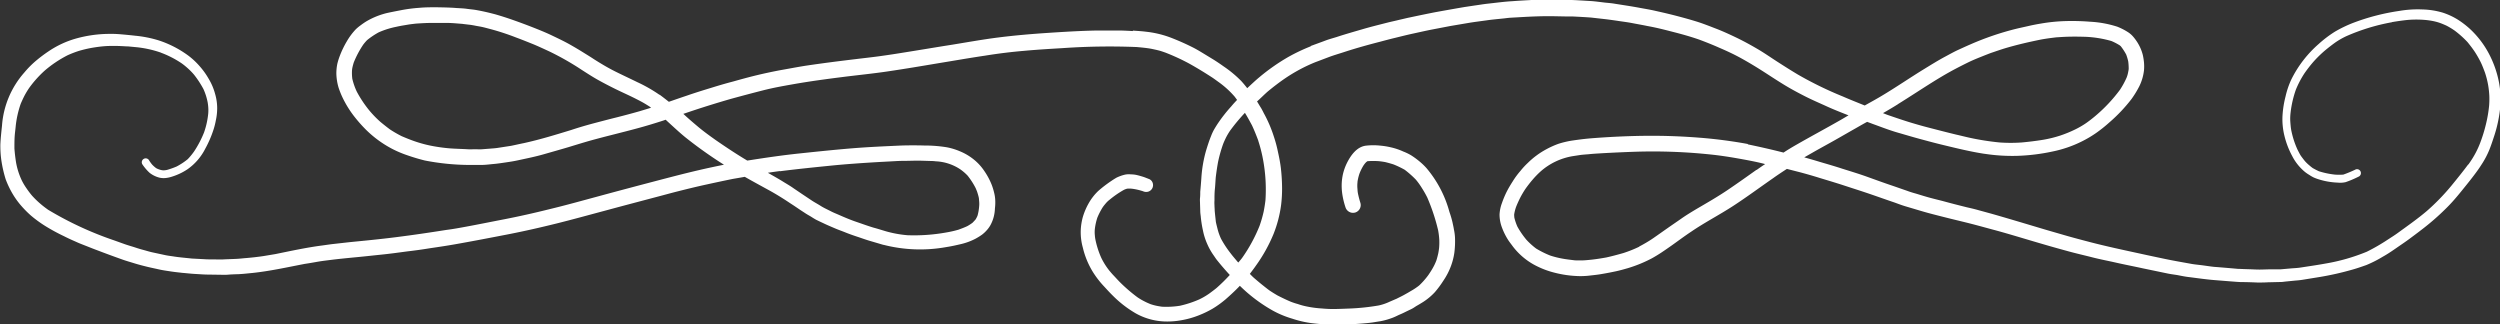 <svg xmlns="http://www.w3.org/2000/svg" width="78.392" height="10.175" viewBox="0 0 78.392 10.175" fill="white">
  <rect x="0" y="0" width="78.392" height="10.175" fill="#333333" stroke="none"/>
  <path id="Path_3" data-name="Path 3" d="M2018.6-1700.743v0a4.615,4.615,0,0,1-.159-.638,5.129,5.129,0,0,1-.068-1.228c.014-.122.034-.244.058-.366a3.976,3.976,0,0,1,.125-.434,4.9,4.9,0,0,1,.546-1.007c.037-.051.081-.1.122-.149a.518.518,0,0,1,.041.044c.068.081.136.159.2.244v0a3.213,3.213,0,0,1,.3.455,1.715,1.715,0,0,1,.105.288c.02.081.041.159.058.241.013.119.027.237.037.359l0,0c0,.054.007.112.007.17a.992.992,0,0,1,0,.142c0,.122,0,.241-.013.363s-.017.241-.027.363c-.02.166-.044.329-.074.492h0a4.4,4.4,0,0,1-.159.56c-.024.061-.051.119-.078.176v0a2.042,2.042,0,0,1-.136.234,5.72,5.72,0,0,1-.468.563l-.02-.034c-.071-.115-.136-.238-.2-.356-.075-.159-.139-.322-.2-.485Zm-20.057,1.143c-.366.227-.726.465-1.089.692-.18.112-.359.22-.543.322s-.363.193-.549.285-.353.156-.529.227c-.095.037-.187.075-.281.105-.119.041-.237.081-.359.119v0c-.376.112-.756.2-1.143.278q-.168.03-.336.051c-.061.007-.122.017-.183.02s-.149.01-.224.013v0c-.224.01-.448.007-.668,0a3.473,3.473,0,0,1-.794-.132,1.907,1.907,0,0,1-.261-.136c-.01-.01-.02-.017-.031-.027a1.8,1.8,0,0,1-.17-.261,1.6,1.6,0,0,1-.064-.217,1.809,1.809,0,0,1-.014-.234.632.632,0,0,1,.014-.085.888.888,0,0,1,.051-.186,2.567,2.567,0,0,1,.207-.38,4.822,4.822,0,0,1,.763-.814c.1-.085.2-.163.312-.241a2.661,2.661,0,0,1,.329-.19,3.8,3.8,0,0,1,.471-.193,3.765,3.765,0,0,1,.536-.132c.224-.037.451-.064.678-.085a5.072,5.072,0,0,1,.678,0,8.124,8.124,0,0,1,.95.149c.142.031.285.068.427.1.265.064.529.132.79.2.214.054.431.115.644.18s.451.146.678.224c.058.02.119.044.176.068-.159.091-.315.183-.471.281Zm4.429-2.055c.3-.214.6-.427.906-.634s.641-.4.967-.59c.159-.095.322-.193.475-.3s.305-.21.455-.315.292-.207.441-.309c.068-.047.139-.092.214-.136s.146-.085.221-.122l0-.007a3.925,3.925,0,0,1,.5-.2c.18-.051.359-.1.539-.139.153-.027.3-.051.454-.068.1-.01.2-.021.3-.024.041,0,.085,0,.125,0s.092,0,.139.007c.112.014.227.027.339.047a2.857,2.857,0,0,1,.4.1,2.967,2.967,0,0,1,.441.22,2.3,2.3,0,0,1,.3.271,2.645,2.645,0,0,1,.285.414,1.673,1.673,0,0,1,.095.278.952.952,0,0,1,.007.1,1.254,1.254,0,0,1-.064.251c-.034.085-.071.166-.112.251h0a2.915,2.915,0,0,1-.183.312c-.068.095-.139.187-.217.278a2.8,2.8,0,0,1-.261.268,2.024,2.024,0,0,1-.99.471l-.22.034c-.092.014-.19.02-.281.027-.153.017-.309.024-.465.034-.37.02-.739.037-1.109.048v0a17.3,17.3,0,0,1-1.964-.061c-.231-.021-.461-.044-.692-.078-.285-.041-.566-.092-.848-.146-.156-.031-.312-.064-.464-.105.088-.058.18-.122.271-.187Zm12.24.278-.014.01Zm.007-.007h0l-.007.007Zm.017-.014-.014.014Zm18.364-.305c-.532.068-1.065.122-1.6.176-.512.051-1.021.085-1.536.115l-.322.017c-.136.007-.271.017-.407.017-.153,0-.3.007-.454.007-.136,0-.271-.007-.407-.01a1.272,1.272,0,0,1-.159-.01l.007,0a1.5,1.5,0,0,1-.783-.254,1.537,1.537,0,0,1-.224-.193,2.293,2.293,0,0,1-.254-.393c-.017-.041-.034-.078-.048-.119s-.034-.108-.047-.163-.01-.081-.014-.122a.805.805,0,0,1,0-.18,1.477,1.477,0,0,1,.047-.271l.007-.02v0a.993.993,0,0,1,.054-.105c.031-.037.068-.075.1-.108a1.455,1.455,0,0,1,.163-.105c.092-.044.187-.078.278-.112a3.5,3.5,0,0,1,.373-.085,5.7,5.7,0,0,1,1.224-.088,3.554,3.554,0,0,1,.682.125c.125.037.251.078.38.112.18.054.356.119.536.18s.359.136.536.214c.092.041.19.078.278.125.105.054.21.1.309.163s.187.108.275.166l.3.2.285.193c.091.065.19.122.285.18.166.105.339.2.512.3-.125.02-.251.037-.376.054Zm4.385,1.886c.237-.068.478-.132.719-.193.258-.064.515-.132.773-.2.224-.061.444-.125.668-.2.488-.149.977-.3,1.479-.41.136-.027.268-.058.4-.085l.441-.068c.068-.01.142-.014.21-.02l.258-.02c.075-.007.153,0,.224,0s.156-.007.234,0c.183.01.366.014.549.027h0a5.218,5.218,0,0,1,.607.085,3.951,3.951,0,0,1,.583.166c.112.041.22.085.329.132a3.63,3.63,0,0,1,.37.214c.1.075.2.153.3.237a3.286,3.286,0,0,1,.339.349,3.587,3.587,0,0,1,.4.6,2,2,0,0,1,.081.2l0,0a1.97,1.97,0,0,1,.058.2,1.516,1.516,0,0,1,.01.248.665.665,0,0,1-.017.119c-.01.047-.024.095-.037.139a3,3,0,0,1-.3.566,1.52,1.52,0,0,1-.119.139,2.419,2.419,0,0,1-.363.244,2.626,2.626,0,0,1-.62.187l.064-.01-.159.031-.244.041c-.075.01-.153.02-.227.027-.156.01-.312.02-.471.02s-.329,0-.492,0-.336-.02-.5-.031h.02c-.068-.007-.139-.017-.207-.024s-.115-.017-.173-.027c-.078-.017-.156-.027-.234-.044s-.163-.041-.241-.061v0a7.7,7.7,0,0,1-.821-.268c-.173-.064-.343-.132-.512-.2s-.356-.156-.532-.237a8.682,8.682,0,0,1-1.024-.583c-.17-.109-.336-.217-.512-.315s-.359-.193-.546-.285-.376-.176-.563-.268c-.095-.048-.19-.095-.281-.146-.075-.041-.142-.085-.214-.129l-.054-.041c.112-.034.23-.071.346-.105Zm-15.448,2.51c.125.007.254.014.38.017.251,0,.5,0,.746,0,.516-.01,1.028-.041,1.54-.075s1.028-.078,1.536-.142c.488-.061.97-.149,1.452-.227.516-.081,1.031-.169,1.55-.251q.372-.061.743-.112c.251-.034.5-.061.753-.092.509-.061,1.014-.125,1.519-.2.271-.041.543-.095.814-.142.251-.047.5-.1.746-.159s.5-.129.753-.2c.234-.061.465-.129.692-.2.258-.078.516-.159.773-.248.183-.061.366-.125.546-.187.1.078.193.152.292.224l0-.007a4.62,4.62,0,0,0,.7.4c.234.115.471.224.7.339s.444.244.658.38c.112.075.224.142.339.214s.251.153.376.224c.217.125.444.23.672.339.186.085.38.163.57.237s.376.143.566.21.37.125.56.18l0,0c.2.054.4.1.6.136.092.017.19.024.285.037.112.017.224.02.336.027.207.017.417.02.627.024.18,0,.363,0,.543-.017a4.713,4.713,0,0,0,.577-.075c.139-.027.281-.054.424-.085l0,0a2.378,2.378,0,0,0,.655-.261,2.141,2.141,0,0,0,.183-.125v0a1.353,1.353,0,0,0,.156-.129,2.013,2.013,0,0,0,.278-.373,2.922,2.922,0,0,0,.224-.465,1.956,1.956,0,0,0,.075-.241,1.5,1.5,0,0,0,.031-.305,1.672,1.672,0,0,0-.071-.448,2.7,2.7,0,0,0-.193-.444,3.208,3.208,0,0,0-.288-.444,4.5,4.5,0,0,0-.376-.427,3.422,3.422,0,0,0-.821-.6,3.405,3.405,0,0,0-.471-.2c-.183-.064-.366-.119-.556-.166a7.422,7.422,0,0,0-1.367-.139c-.044,0-.092,0-.136,0-.088,0-.176,0-.265,0-.135,0-.268.02-.4.031-.112.01-.224.027-.339.044-.139.02-.278.041-.414.071-.268.058-.539.112-.8.187s-.526.149-.787.227c-.224.068-.444.136-.668.2-.5.139-.994.254-1.492.39-.254.068-.5.143-.753.224-.044.014-.085.027-.129.044l-.054-.051c-.183-.166-.363-.336-.553-.492h0a13.445,13.445,0,0,0-1.221-.868c.268-.054.539-.112.8-.173.512-.119,1.017-.254,1.526-.387.539-.142,1.079-.285,1.614-.431.505-.136,1.011-.278,1.519-.4.488-.122.984-.234,1.479-.329.387-.075.77-.153,1.156-.224.2-.037.4-.074.607-.1.258-.041.522-.081.783-.119s.532-.075.8-.109.539-.064.811-.092c.227-.024.451-.044.678-.068l.454-.051c.129-.014.254-.034.383-.051.489-.064.973-.17,1.455-.268l.305-.051c.115-.021.234-.034.349-.048.092-.01.187-.02.278-.027s.19-.02.285-.024c.135-.007.271-.01.407-.017.109-.007.214,0,.322,0s.2,0,.292.007l.383.02c.18.02.363.034.543.061.1.017.21.027.312.051l.376.081c.095.02.19.051.281.075s.166.047.251.075c.112.037.227.068.343.109s.217.078.322.115h0a10.71,10.71,0,0,1,2.079.963c.081.058.163.119.241.187h0a2.738,2.738,0,0,1,.265.258,2.816,2.816,0,0,1,.176.234v0a1.922,1.922,0,0,1,.136.227,2.2,2.2,0,0,1,.187.58q.035.219.051.438c0,.119,0,.241-.007.359s-.021.207-.031.312a3.11,3.11,0,0,1-.159.726c-.041.095-.081.183-.129.275a2.564,2.564,0,0,1-.142.231h0a3.439,3.439,0,0,1-.482.536,3.64,3.64,0,0,1-.719.482,3.409,3.409,0,0,1-.353.136,4.006,4.006,0,0,1-.4.095c-.143.024-.282.044-.427.054-.1.007-.2.007-.3.007-.139,0-.278-.01-.414-.017l.051.007-.323-.031a3.376,3.376,0,0,1-.77-.173l.007,0a2.805,2.805,0,0,1-.278-.119h0a3.069,3.069,0,0,1-.37-.214c-.071-.051-.136-.105-.2-.163a1.986,1.986,0,0,1-.187-.193,3.046,3.046,0,0,1-.295-.451,1.875,1.875,0,0,1-.132-.417c-.007-.044-.014-.092-.017-.135a1.231,1.231,0,0,1,0-.22,2.525,2.525,0,0,1,.132-.59,3.272,3.272,0,0,1,.309-.59,2.081,2.081,0,0,1,.2-.244,2.019,2.019,0,0,1,.356-.234,2.724,2.724,0,0,1,.281-.1.488.488,0,0,1,.139-.017.465.465,0,0,1,.119.027.507.507,0,0,1,.1.044.953.953,0,0,1,.125.112c.038.047.071.092.1.142v0a.123.123,0,0,0,.207-.132,1.465,1.465,0,0,0-.23-.271.83.83,0,0,0-.315-.153.6.6,0,0,0-.19-.01.973.973,0,0,0-.2.044,1.87,1.87,0,0,0-.478.227,1.743,1.743,0,0,0-.56.644,3.407,3.407,0,0,0-.268.624,2.235,2.235,0,0,0-.064.258,1.822,1.822,0,0,0-.044.383,1.6,1.6,0,0,0,.064.454,1.845,1.845,0,0,0,.207.485,2.338,2.338,0,0,0,.275.383,2.3,2.3,0,0,0,.363.339,3.285,3.285,0,0,0,.926.475,3.668,3.668,0,0,0,.736.146c.149.017.295.031.444.044s.281.017.421.013h0a3.947,3.947,0,0,0,1.014-.152,2.978,2.978,0,0,0,.827-.387,4.5,4.5,0,0,0,.383-.285,2.96,2.96,0,0,0,.387-.387,2.812,2.812,0,0,0,.7-1.665c.02-.19.041-.38.051-.57v0a3.17,3.17,0,0,0-.034-.543,3.945,3.945,0,0,0-.132-.57,2.91,2.91,0,0,0-.193-.414,2.55,2.55,0,0,0-.255-.37,3.31,3.31,0,0,0-.339-.349,3.81,3.81,0,0,0-.461-.336,6,6,0,0,0-.58-.315c-.125-.064-.254-.122-.387-.18-.109-.051-.22-.091-.333-.136s-.213-.085-.322-.125q-.386-.148-.773-.285c-.129-.047-.265-.085-.394-.125s-.265-.075-.4-.108-.244-.054-.366-.082-.264-.047-.4-.068c-.112-.017-.221-.027-.336-.041-.132-.01-.268-.027-.4-.034s-.282-.02-.424-.02l-.485-.007a1.214,1.214,0,0,0-.159.007c-.1.007-.2.01-.3.013-.143.007-.282.024-.424.037-.553.058-1.1.18-1.645.285-.136.02-.271.044-.407.068s-.258.037-.387.054c-.241.031-.481.054-.722.078-.3.027-.6.061-.9.092-.268.027-.532.064-.8.1-.237.027-.478.061-.716.1-.254.037-.509.075-.76.119-.57.1-1.136.21-1.7.319-.509.1-1.011.214-1.513.339s-1.007.265-1.513.4c-.526.143-1.055.281-1.58.421-.248.064-.488.132-.733.193-.281.071-.56.139-.838.2s-.576.125-.861.183c-.122.021-.244.041-.37.064-.261-.149-.526-.292-.79-.437-.224-.125-.437-.258-.648-.4-.1-.064-.2-.132-.3-.2l-.187-.122c-.058-.037-.119-.068-.176-.105s-.088-.054-.136-.082c-.071-.034-.139-.068-.21-.1-.125-.061-.254-.115-.383-.17-.109-.047-.221-.085-.329-.129s-.244-.092-.366-.132-.251-.088-.376-.125l-.448-.132-.01,0a4.624,4.624,0,0,0-1.964-.068c-.156.024-.309.058-.464.095h0a1.929,1.929,0,0,0-.454.17,1.96,1.96,0,0,0-.2.125,1.052,1.052,0,0,0-.142.132.906.906,0,0,0-.119.163,1.151,1.151,0,0,0-.108.278,1.225,1.225,0,0,0-.034.251,1.488,1.488,0,0,0-.01.248,1.113,1.113,0,0,0,.034.237,2.066,2.066,0,0,0,.075.248,2.18,2.18,0,0,0,.234.438,1.607,1.607,0,0,0,.349.376,1.744,1.744,0,0,0,.421.244,1.953,1.953,0,0,0,.414.125,4.321,4.321,0,0,0,.692.054c.241.007.481.007.722,0,.532-.024,1.065-.047,1.6-.092s1.062-.1,1.594-.156,1.051-.132,1.573-.214l.068-.01c.336.2.658.414.977.634.2.142.4.285.587.444.149.125.3.254.441.387l-.061.02c-.475.163-.953.312-1.435.451-.336.092-.668.18-1,.265s-.658.142-.987.2c-.505.088-1.011.156-1.519.22-.482.061-.963.108-1.441.18-.526.078-1.048.166-1.57.254-.482.078-.96.163-1.441.234q-.616.1-1.231.152c-.4.037-.8.061-1.207.085a21.275,21.275,0,0,1-2.326.034c-.149-.014-.3-.027-.451-.054-.081-.017-.163-.034-.241-.054s-.132-.041-.2-.064h0a6.693,6.693,0,0,1-.746-.343c-.251-.139-.5-.292-.74-.448l0,0c-.064-.044-.129-.092-.19-.136h0a2.868,2.868,0,0,1-.5-.454c-.027-.034-.051-.071-.078-.105.061-.064.122-.129.18-.2h0a4.674,4.674,0,0,0,.41-.519c.044-.064.085-.132.126-.2a1.524,1.524,0,0,0,.1-.214c.061-.149.109-.3.156-.454a4.045,4.045,0,0,0,.149-.875c.01-.139.021-.278.034-.417,0-.064,0-.132.007-.193s0-.122,0-.183l-.007-.227c0-.061-.01-.122-.017-.183v-.007a3.606,3.606,0,0,0-.068-.424,1.992,1.992,0,0,0-.129-.41,1.976,1.976,0,0,0-.207-.37c-.041-.058-.078-.119-.122-.169-.122-.153-.251-.3-.383-.444a5.29,5.29,0,0,1,.417-.41c.075-.061.153-.119.231-.176v0a2.15,2.15,0,0,1,.309-.18,3.228,3.228,0,0,1,.61-.2,2.684,2.684,0,0,1,.522-.031c.047,0,.092.01.136.017a1.7,1.7,0,0,1,.258.064c.065.027.129.054.193.088a1.847,1.847,0,0,1,.224.132,5,5,0,0,1,.536.461c.078.078.153.163.231.244.034.037.068.078.1.115a2.153,2.153,0,0,1,.261.41,2.719,2.719,0,0,1,.19.6,1.083,1.083,0,0,1,.013.109v0a.945.945,0,0,1,0,.2,1.807,1.807,0,0,1-.078.353,2.154,2.154,0,0,1-.17.329,1.116,1.116,0,0,1-.078.1.789.789,0,0,1-.142.139,3.027,3.027,0,0,1-.444.305.591.591,0,0,1-.1.037.942.942,0,0,1-.139,0,1.8,1.8,0,0,1-.349-.078.136.136,0,0,1,.034.013l-.047-.017,0,0a.235.235,0,0,0-.166-.01.214.214,0,0,0-.136.268.2.2,0,0,0,.105.122c.061.024.119.047.176.068.078.024.153.047.231.064s.139.017.21.021a.569.569,0,0,0,.187-.021,1.3,1.3,0,0,0,.227-.085c.058-.034.112-.068.166-.105a4.042,4.042,0,0,0,.407-.312,1.669,1.669,0,0,0,.288-.366,2.077,2.077,0,0,0,.193-.444,1.831,1.831,0,0,0,.068-.451,1.809,1.809,0,0,0-.068-.522,2.576,2.576,0,0,0-.315-.76,2.946,2.946,0,0,0-.359-.461c-.092-.1-.183-.2-.278-.292v0a3.474,3.474,0,0,0-.7-.539,2,2,0,0,0-.943-.258,2.452,2.452,0,0,0-.5.041,2.748,2.748,0,0,0-.549.156,3.109,3.109,0,0,0-.427.207,3.117,3.117,0,0,0-.4.288c-.156.136-.309.278-.451.427a4.864,4.864,0,0,0-1.038-.78,3.049,3.049,0,0,0-.607-.251,3.244,3.244,0,0,0-.621-.142,6.4,6.4,0,0,0-.763-.047c-.255,0-.512.014-.767.034-.122.01-.244.02-.366.037l-.193.031a1.126,1.126,0,0,0-.112.02,2.228,2.228,0,0,0-.292.085c-.078.027-.153.064-.227.1-.058.024-.119.051-.173.078s-.139.068-.207.1-.112.065-.166.1c-.078.044-.152.088-.227.136a1.892,1.892,0,0,0-.356.3,3.023,3.023,0,0,0-.264.356,2.134,2.134,0,0,0-.237.454,2.013,2.013,0,0,0-.109.421,2.854,2.854,0,0,0-.021.482,1.581,1.581,0,0,0,.034.254c.01.068.027.136.041.207a3.04,3.04,0,0,0,.1.343,3.563,3.563,0,0,0,.723,1.377,2.092,2.092,0,0,0,.254.237,2.524,2.524,0,0,0,.217.156,1.576,1.576,0,0,0,.251.122,1.963,1.963,0,0,0,.39.132,2.321,2.321,0,0,0,.336.054,2.049,2.049,0,0,0,.431,0c.3-.027.495-.309.617-.556h0a1.649,1.649,0,0,0,.119-.336,1.69,1.69,0,0,0,.037-.258,1.794,1.794,0,0,0-.014-.356,2.493,2.493,0,0,0-.105-.437.248.248,0,0,0-.309-.153.244.244,0,0,0-.153.309,3.009,3.009,0,0,1,.075.292.91.91,0,0,1,.014.136.945.945,0,0,1,0,.2c0,.037-.01.078-.017.115h0a1.394,1.394,0,0,1-.047.17,1.531,1.531,0,0,1-.129.258l-.027.037a.576.576,0,0,1-.061.068c-.014.007-.024.017-.037.024l-.014,0a2.589,2.589,0,0,1-.326,0q-.107-.01-.214-.03-.127-.031-.254-.071a2.841,2.841,0,0,1-.356-.17,3.04,3.04,0,0,1-.349-.309,2.173,2.173,0,0,1-.183-.254c-.064-.1-.122-.2-.176-.309a6.14,6.14,0,0,1-.339-1.024,2.429,2.429,0,0,1-.037-.312,2,2,0,0,1,.007-.248c.007-.054.014-.105.024-.156.017-.078.037-.156.061-.231a1.67,1.67,0,0,1,.112-.237c.044-.078.091-.149.139-.22a2.408,2.408,0,0,1,.275-.315.879.879,0,0,1,.088-.068,1.891,1.891,0,0,1,.193-.122c.054-.034.115-.068.173-.1.088-.051.183-.095.275-.142.068-.027.132-.058.2-.085a1.605,1.605,0,0,1,.353-.122,6.9,6.9,0,0,1,.878-.095c.166-.007.336-.014.5-.017a3.851,3.851,0,0,1,.4.017v0a3.3,3.3,0,0,1,.516.071,1.96,1.96,0,0,1,.241.068c.075.02.146.044.217.071l0,0c.146.061.285.129.424.2.071.041.142.085.21.129s.156.115.234.177c.1.078.19.156.285.237.048.041.092.088.136.132-.064.085-.129.169-.19.258h0a4.866,4.866,0,0,0-.556,1,3.8,3.8,0,0,0-.234.9,4.161,4.161,0,0,0-.031.505,5.8,5.8,0,0,0,.037.644c.02.173.054.346.092.516v0a4.031,4.031,0,0,0,.132.492,4.086,4.086,0,0,0,.315.729c.024.051.051.1.078.149.041.064.081.132.122.2l.01.013c-.112.1-.22.21-.332.309-.18.149-.366.292-.56.424v0a5.274,5.274,0,0,1-.644.37c-.115.054-.227.105-.346.149l-.359.136c-.18.068-.363.119-.546.18-.349.112-.7.21-1.051.3-.166.044-.329.088-.5.129-.19.047-.383.095-.573.136s-.38.085-.57.122l-.583.112-.543.092c-.2.034-.4.058-.593.085-.18.027-.366.041-.546.061-.064.007-.132.017-.193.021l-.349.02c-.349.02-.7.034-1.051.027l-.359-.007c-.068,0-.132,0-.2,0-.193-.01-.383-.02-.576-.034l-.451-.051c-.119-.014-.234-.031-.349-.047-.149-.024-.3-.041-.448-.068-.173-.034-.349-.064-.522-.1-.265-.047-.522-.112-.783-.18-.281-.071-.56-.149-.834-.244-.217-.081-.431-.166-.644-.261-.234-.1-.468-.21-.688-.332s-.451-.261-.668-.4-.407-.265-.61-.39c-.227-.142-.461-.268-.7-.39s-.471-.22-.709-.329c-.22-.1-.444-.187-.668-.275.085-.047.17-.1.251-.146.451-.258.912-.505,1.363-.763.142-.081.285-.166.424-.258.373.095.746.18,1.123.258l-.007.01a14.722,14.722,0,0,0,1.54.2c.529.041,1.055.061,1.584.058s1.065-.027,1.6-.064c.132-.01.265-.02.393-.034s.275-.034.41-.054l0,0a2.872,2.872,0,0,0,.417-.1,2.763,2.763,0,0,0,.37-.166,2.546,2.546,0,0,0,.59-.434,2.421,2.421,0,0,0,.234-.254,2.473,2.473,0,0,0,.237-.322c.064-.1.125-.2.183-.312l0,0a2.937,2.937,0,0,0,.156-.37,1.171,1.171,0,0,0,.075-.356,1.143,1.143,0,0,0-.061-.37,2.051,2.051,0,0,0-.2-.417c-.044-.071-.1-.139-.149-.207a2.121,2.121,0,0,0-.655-.573,2.716,2.716,0,0,0-.654-.258,3.39,3.39,0,0,0-.783-.109,2.458,2.458,0,0,0-.353.02c-.125.014-.251.027-.377.051-.142.024-.281.051-.42.081s-.254.064-.38.1h0a4.173,4.173,0,0,0-.743.305c-.105.058-.21.122-.312.19s-.21.143-.315.217c-.2.142-.4.292-.61.431-.427.292-.885.526-1.316.807s-.838.583-1.255.872c-.139.1-.282.193-.427.288-.132-.034-.261-.068-.39-.1-.22-.058-.441-.122-.658-.19-.258-.078-.519-.156-.777-.241s-.516-.166-.773-.254-.522-.183-.783-.271c-.112-.041-.227-.085-.343-.119l-.478-.142c-.261-.078-.526-.143-.79-.21s-.516-.125-.77-.19-.516-.139-.773-.207c-.509-.139-1.007-.295-1.513-.441-.254-.075-.512-.146-.77-.217s-.5-.125-.753-.19-.505-.112-.76-.17-.536-.112-.8-.17l-.783-.163c-.109-.024-.217-.037-.326-.054-.125-.024-.251-.051-.373-.064-.271-.034-.539-.074-.811-.095l-.516-.041c-.1-.007-.2-.017-.305-.02-.17,0-.339-.007-.512-.014-.109,0-.217,0-.326.007l-.421.01c-.044,0-.092.01-.136.014l-.312.031a2.5,2.5,0,0,0-.278.034l-.5.081h0a9.013,9.013,0,0,0-.953.214c-.166.044-.326.1-.485.156a3.757,3.757,0,0,0-.522.265c-.18.1-.349.22-.516.336-.1.068-.2.136-.3.21-.122.091-.248.183-.37.278l0,0a7.73,7.73,0,0,0-.834.729c-.156.156-.3.326-.441.5-.115.142-.234.288-.346.434s-.2.265-.285.4a2.706,2.706,0,0,0-.248.471c-.061.153-.112.312-.163.468a4.068,4.068,0,0,0-.142.6,3.175,3.175,0,0,0-.044.475.671.671,0,0,0,0,.081l0,0a2.841,2.841,0,0,0,.044.451,3.227,3.227,0,0,0,.332.95,2.922,2.922,0,0,0,.58.753,2.793,2.793,0,0,0,.373.288,2.175,2.175,0,0,0,.485.227,2.457,2.457,0,0,0,.644.1,3.42,3.42,0,0,0,.722-.047,6.841,6.841,0,0,0,1.421-.366,3.914,3.914,0,0,0,.6-.288,3.623,3.623,0,0,0,.5-.38,3.586,3.586,0,0,0,.861-1.116,2.637,2.637,0,0,0,.18-.529,3.146,3.146,0,0,0,.095-.59,2.153,2.153,0,0,0-.058-.641,2.636,2.636,0,0,0-.244-.638,1.568,1.568,0,0,0-.326-.434,1.074,1.074,0,0,0-.21-.159,1.152,1.152,0,0,0-.139-.081,1.419,1.419,0,0,0-.166-.061,2.258,2.258,0,0,0-.583-.1.788.788,0,0,0-.251.014,3.2,3.2,0,0,0-.4.169.123.123,0,0,0-.075.153.121.121,0,0,0,.156.078,3.657,3.657,0,0,1,.39-.163,1.709,1.709,0,0,1,.265,0,2.559,2.559,0,0,1,.5.105,2.1,2.1,0,0,1,.193.1.142.142,0,0,1-.027-.02c.044.03.088.064.129.1a1.247,1.247,0,0,1,.136.129c.047.054.088.112.132.17v0c.041.064.074.132.109.2a2.74,2.74,0,0,1,.2.631c.014.088.02.176.027.268a1.656,1.656,0,0,1-.01.258,3.291,3.291,0,0,1-.166.722,2.984,2.984,0,0,1-.271.515,4.292,4.292,0,0,1-.265.343,3.632,3.632,0,0,1-.383.376q-.153.127-.315.244a2.392,2.392,0,0,1-.349.2,6.324,6.324,0,0,1-1.414.434h0l-.03.007.014,0c-.163.027-.326.051-.492.068h0a3.251,3.251,0,0,1-.546,0c-.078-.007-.153-.017-.227-.031h0a1.639,1.639,0,0,1-.224-.058c-.071-.024-.139-.054-.21-.085a2.225,2.225,0,0,1-.271-.163,3.119,3.119,0,0,1-.4-.359c-.081-.1-.159-.2-.231-.309a3.273,3.273,0,0,1-.19-.336c-.047-.1-.085-.2-.125-.309l0,0a2.661,2.661,0,0,1-.1-.393,2.8,2.8,0,0,1-.037-.336,2.55,2.55,0,0,1,.007-.319,4.19,4.19,0,0,1,.1-.577,4.689,4.689,0,0,1,.173-.563,2.822,2.822,0,0,1,.146-.326,2.923,2.923,0,0,1,.22-.353l-.014.017.017-.024.01-.013,0,.01c.166-.224.342-.441.519-.658a6.837,6.837,0,0,1,.787-.811c.285-.241.59-.455.889-.672.105-.078.22-.149.329-.22l0,0a6.024,6.024,0,0,1,.658-.38,6.038,6.038,0,0,1,1.306-.373c.258-.047.522-.085.784-.125.088-.014.18-.017.268-.024l.356-.031c.034,0,.068,0,.1,0,.075,0,.149,0,.224,0,.109,0,.214-.007.326-.007s.207.007.312.01.241.007.359.014l-.054-.007c.268.024.539.048.807.068.136.014.271.037.407.054.115.014.234.024.346.047.261.047.522.092.78.146s.519.109.777.166c.529.115,1.058.227,1.58.363.271.071.543.142.811.22s.519.149.777.227c.5.149,1,.3,1.506.444l.41.112c.119.034.237.061.356.088.258.064.512.129.77.2.136.034.275.068.41.105s.268.078.4.119c.095.027.193.054.292.092.17.058.339.119.509.176.251.085.5.176.756.268s.516.17.773.251c.227.075.461.142.692.21.166.051.336.1.5.146l-.268.153c-.237.136-.478.265-.716.4-.21.119-.421.241-.631.36-.119.068-.237.136-.356.2-.051-.02-.105-.037-.156-.058-.265-.095-.529-.2-.8-.278s-.529-.156-.8-.227c-.224-.061-.444-.119-.671-.173-.414-.1-.824-.2-1.245-.265l-.007,0a5.743,5.743,0,0,0-1.024-.065,6.125,6.125,0,0,0-1.109.136,3.7,3.7,0,0,0-.926.319,3.512,3.512,0,0,0-.437.258,4.371,4.371,0,0,0-.417.332,4.967,4.967,0,0,0-.7.739,3.038,3.038,0,0,0-.244.4,1.509,1.509,0,0,0-.146.5,1.444,1.444,0,0,0,0,.241,1.851,1.851,0,0,0,.037.237,1.371,1.371,0,0,0,.2.441,1.4,1.4,0,0,0,.122.156.743.743,0,0,0,.136.115,1.914,1.914,0,0,0,.343.176,3.329,3.329,0,0,0,.855.156,7.142,7.142,0,0,0,.76.02h0a5.419,5.419,0,0,0,.78-.078c.122-.02.248-.044.366-.071.146-.034.292-.064.438-.1a8.936,8.936,0,0,0,1.407-.482c.125-.054.251-.112.376-.169s.268-.136.4-.207c.224-.119.441-.254.658-.387.444-.271.878-.57,1.326-.838.18-.109.366-.21.553-.315.227.092.458.183.682.281h0a11.457,11.457,0,0,1,1.407.685c.217.129.431.265.641.4s.4.268.6.387c.231.136.465.265.705.38.22.105.441.207.668.292.129.051.258.1.386.146s.271.088.41.129c.227.064.454.125.685.18.139.034.278.064.414.095s.3.058.448.085c.265.051.529.088.8.132.1.017.2.024.3.034.142.017.285.037.427.048.251.013.505.034.76.037.163,0,.322,0,.485.007.125,0,.254,0,.383-.007.105,0,.207,0,.309-.007.18-.01.363-.02.543-.034.258-.014.516-.051.773-.078.129-.014.258-.037.387-.054l.339-.051c.3-.051.6-.105.9-.159.278-.054.553-.112.828-.17.1-.02.2-.047.3-.068.132-.034.268-.061.4-.095.251-.065.505-.126.756-.2.278-.081.553-.159.824-.248.119-.037.237-.068.353-.112.153-.058.305-.112.458-.169l0-.01a5.733,5.733,0,0,0,.7-.332,6.283,6.283,0,0,0,.912-.638c.132-.109.254-.227.38-.343.061.078.122.153.19.227a3.6,3.6,0,0,0,.553.458c.105.075.21.146.319.214l.312.19c.112.068.224.136.339.193a7.583,7.583,0,0,0,.7.309l0,0a3.147,3.147,0,0,0,.766.18c.132.017.268.024.4.034Z" transform="translate(2058.054 -1696.333) rotate(180)"/>
</svg>
